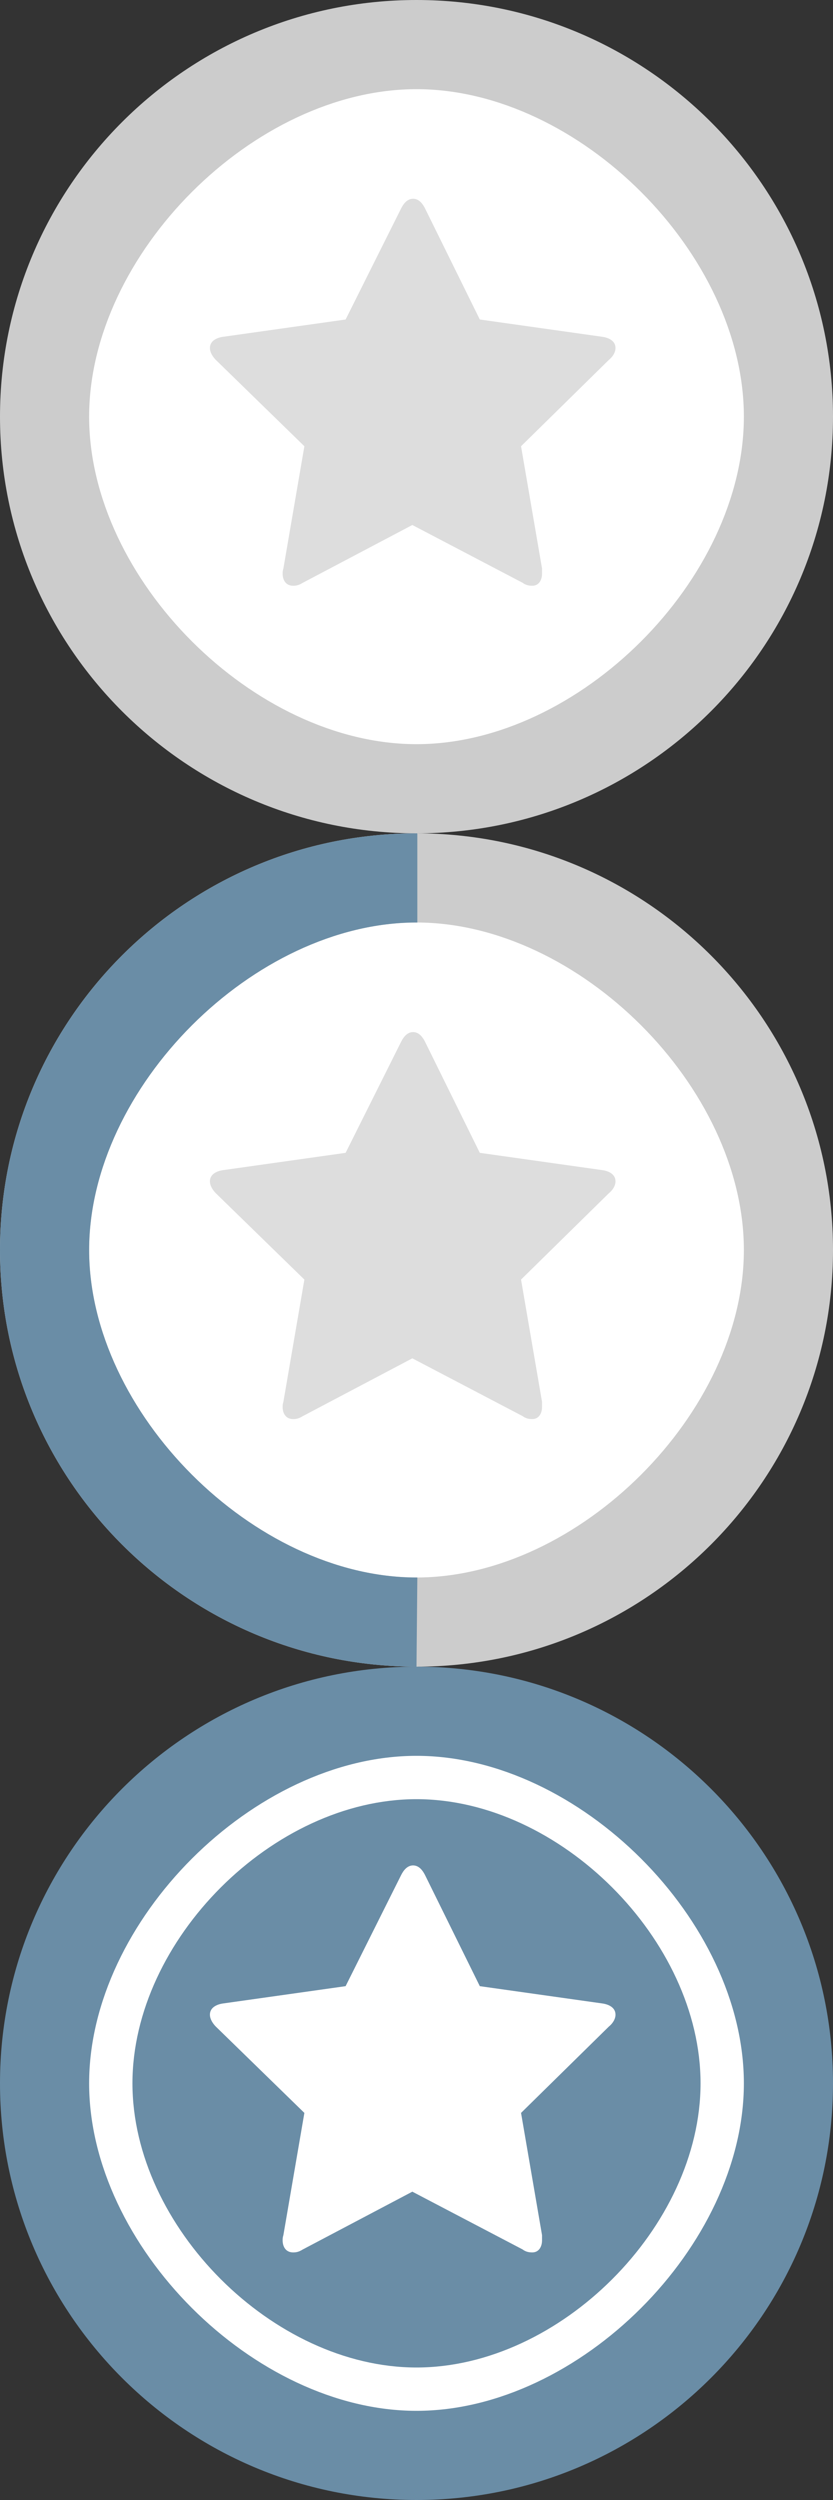 <svg xmlns="http://www.w3.org/2000/svg" xmlns:xlink="http://www.w3.org/1999/xlink" baseProfile="full" viewBox="0 0 100 300" width="100" height="300"><rect x="0" y="0" width="100" height="300" fill="#333333" stroke="none"/><defs><path d="M0 50c0-27.6 22.4-50 50-50s50 22.4 50 50-22.4 50-50 50-50-22.4-50-50zm10.7 0c0 19.5 19.8 39.3 39.3 39.3s39.3-19.8 39.3-39.3-19.8-39.3-39.3-39.3-39.3 19.8-39.3 39.3z" id="a"/><path d="M84.1 50c0 17.2-16.9 34.1-34.1 34.1s-34.1-16.9-34.1-34.1 16.9-34.1 34.1-34.1 34.1 16.9 34.1 34.1z" id="e"/><path d="M50 100c-27.6 0-50-22.4-50-50s22.4-50 50-50h.1v10.7h-.1c-19.5 0-39.3 19.8-39.3 39.3s19.8 39.3 39.3 39.3h.1l-.1 10.7z" id="d"/><path d="M73.08 43.2l-10.53 10.35 2.52 14.67v.63c0 .72-.36 1.44-1.17 1.44-.45 0-.81-.09-1.17-.36l-13.23-6.93-13.14 6.93c-.45.27-.72.36-1.17.36-.9 0-1.26-.72-1.26-1.44 0-.18 0-.36.09-.63l2.52-14.67-10.62-10.35c-.36-.36-.72-.9-.72-1.44 0-.9.9-1.26 1.62-1.35l14.67-2.07 6.66-13.32c.27-.54.72-1.17 1.44-1.17s1.17.63 1.44 1.17l6.57 13.32 14.67 2.07c.72.09 1.62.45 1.62 1.35 0 .54-.36 1.08-.81 1.44z" id="c"/></defs><defs><g id="b"><circle cx="50" cy="50" r="45" fill="#fff"/><use xlink:href="#a"/></g></defs><g fill="#6a8da6"><use xlink:href="#b" fill="#ccc"/><use xlink:href="#c" fill="#ddd"/><use xlink:href="#b" y="100" fill="#ccc"/><use xlink:href="#d" y="100"/><use xlink:href="#c" y="100" fill="#ddd"/><use xlink:href="#b" y="200"/><use xlink:href="#e" y="200"/><use xlink:href="#c" y="200" fill="#fff"/></g></svg>
